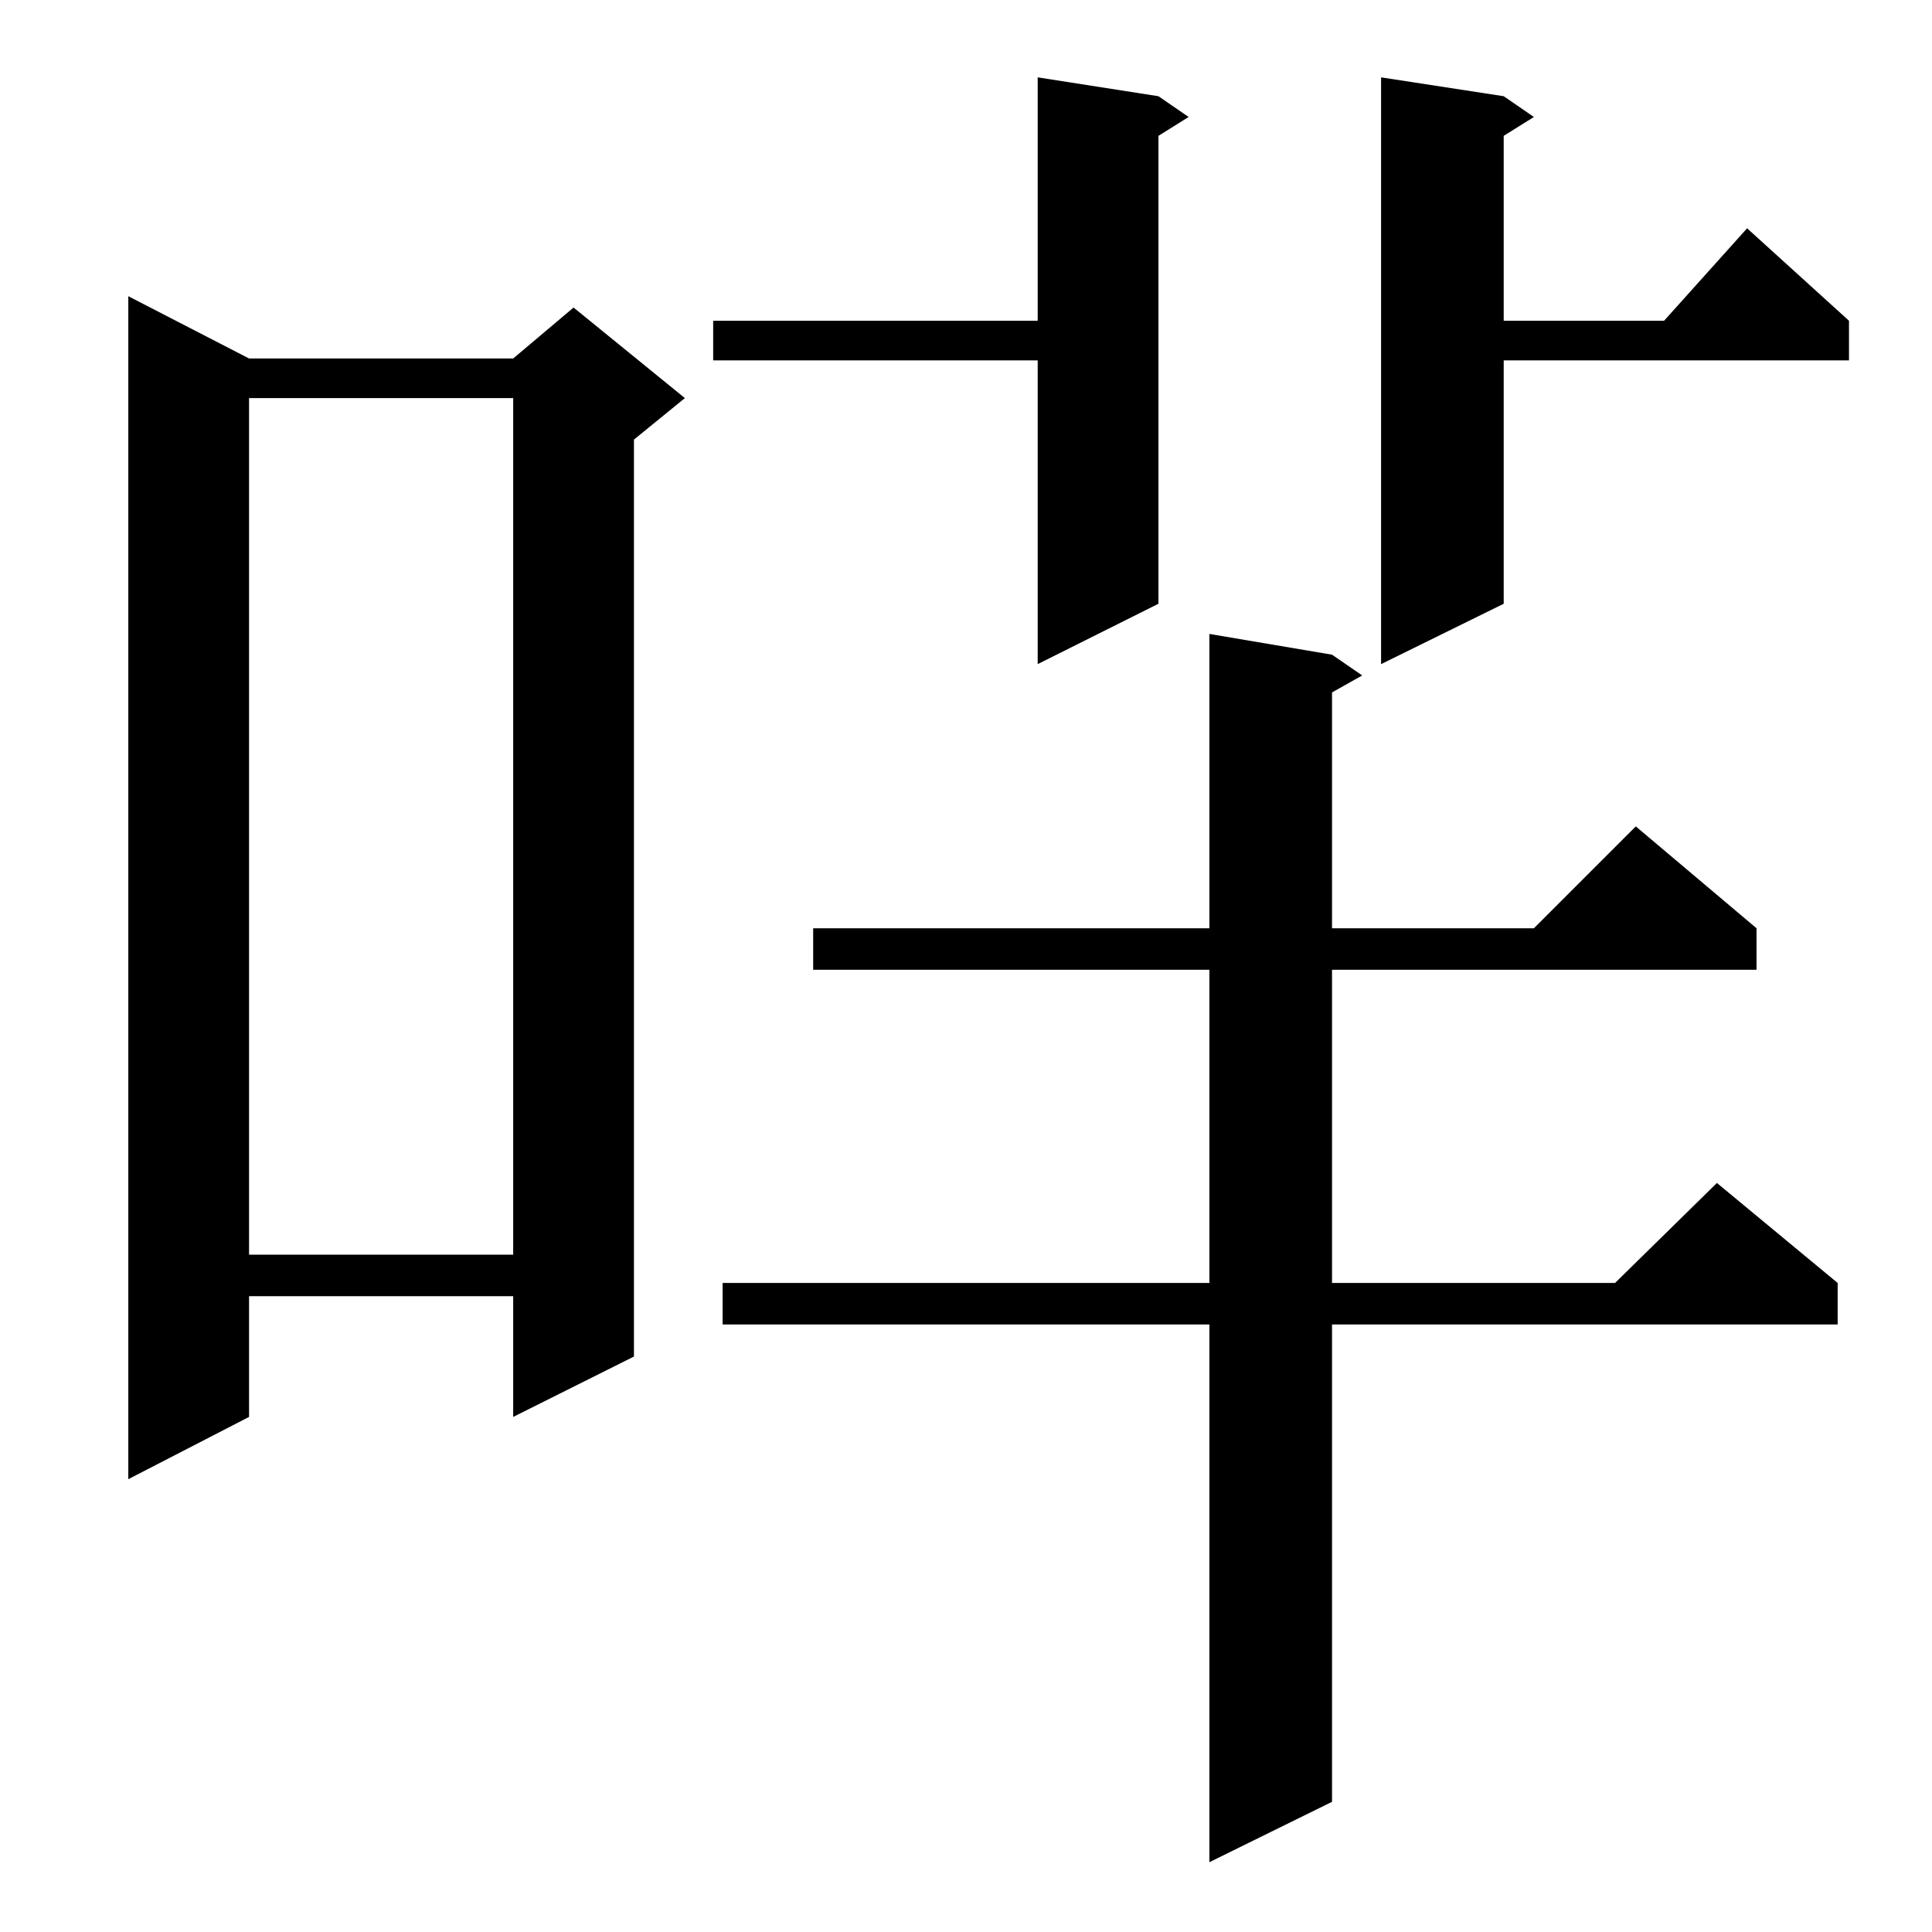 <?xml version="1.0" standalone="no"?>
<!DOCTYPE svg PUBLIC "-//W3C//DTD SVG 1.1//EN" "http://www.w3.org/Graphics/SVG/1.1/DTD/svg11.dtd" >
<svg xmlns="http://www.w3.org/2000/svg" xmlns:xlink="http://www.w3.org/1999/xlink" version="1.1" viewBox="0 -144 1024 1024">
  <g transform="matrix(1 0 0 -1 0 880)">
   <path fill="currentColor"
d="M706 677l16 -11l-16 -9v-125h107l54 54l64 -54v-22h-225v-166h150l54 53l64 -53v-22h-268v-253l-65 -32v285h-258v22h258v166h-210v22h210v156zM132 834h140l32 27l59 -48l-27 -22v-486l-64 -32v64h-140v-64l-64 -33v627zM132 813v-454h140v454h-140zM797 973l16 -11
l-16 -10v-98h85l44 49l54 -49v-21h-183v-129l-65 -32v311zM614 973l16 -11l-16 -10v-248l-64 -32v161h-172v21h172v129z" />
  </g>

</svg>
